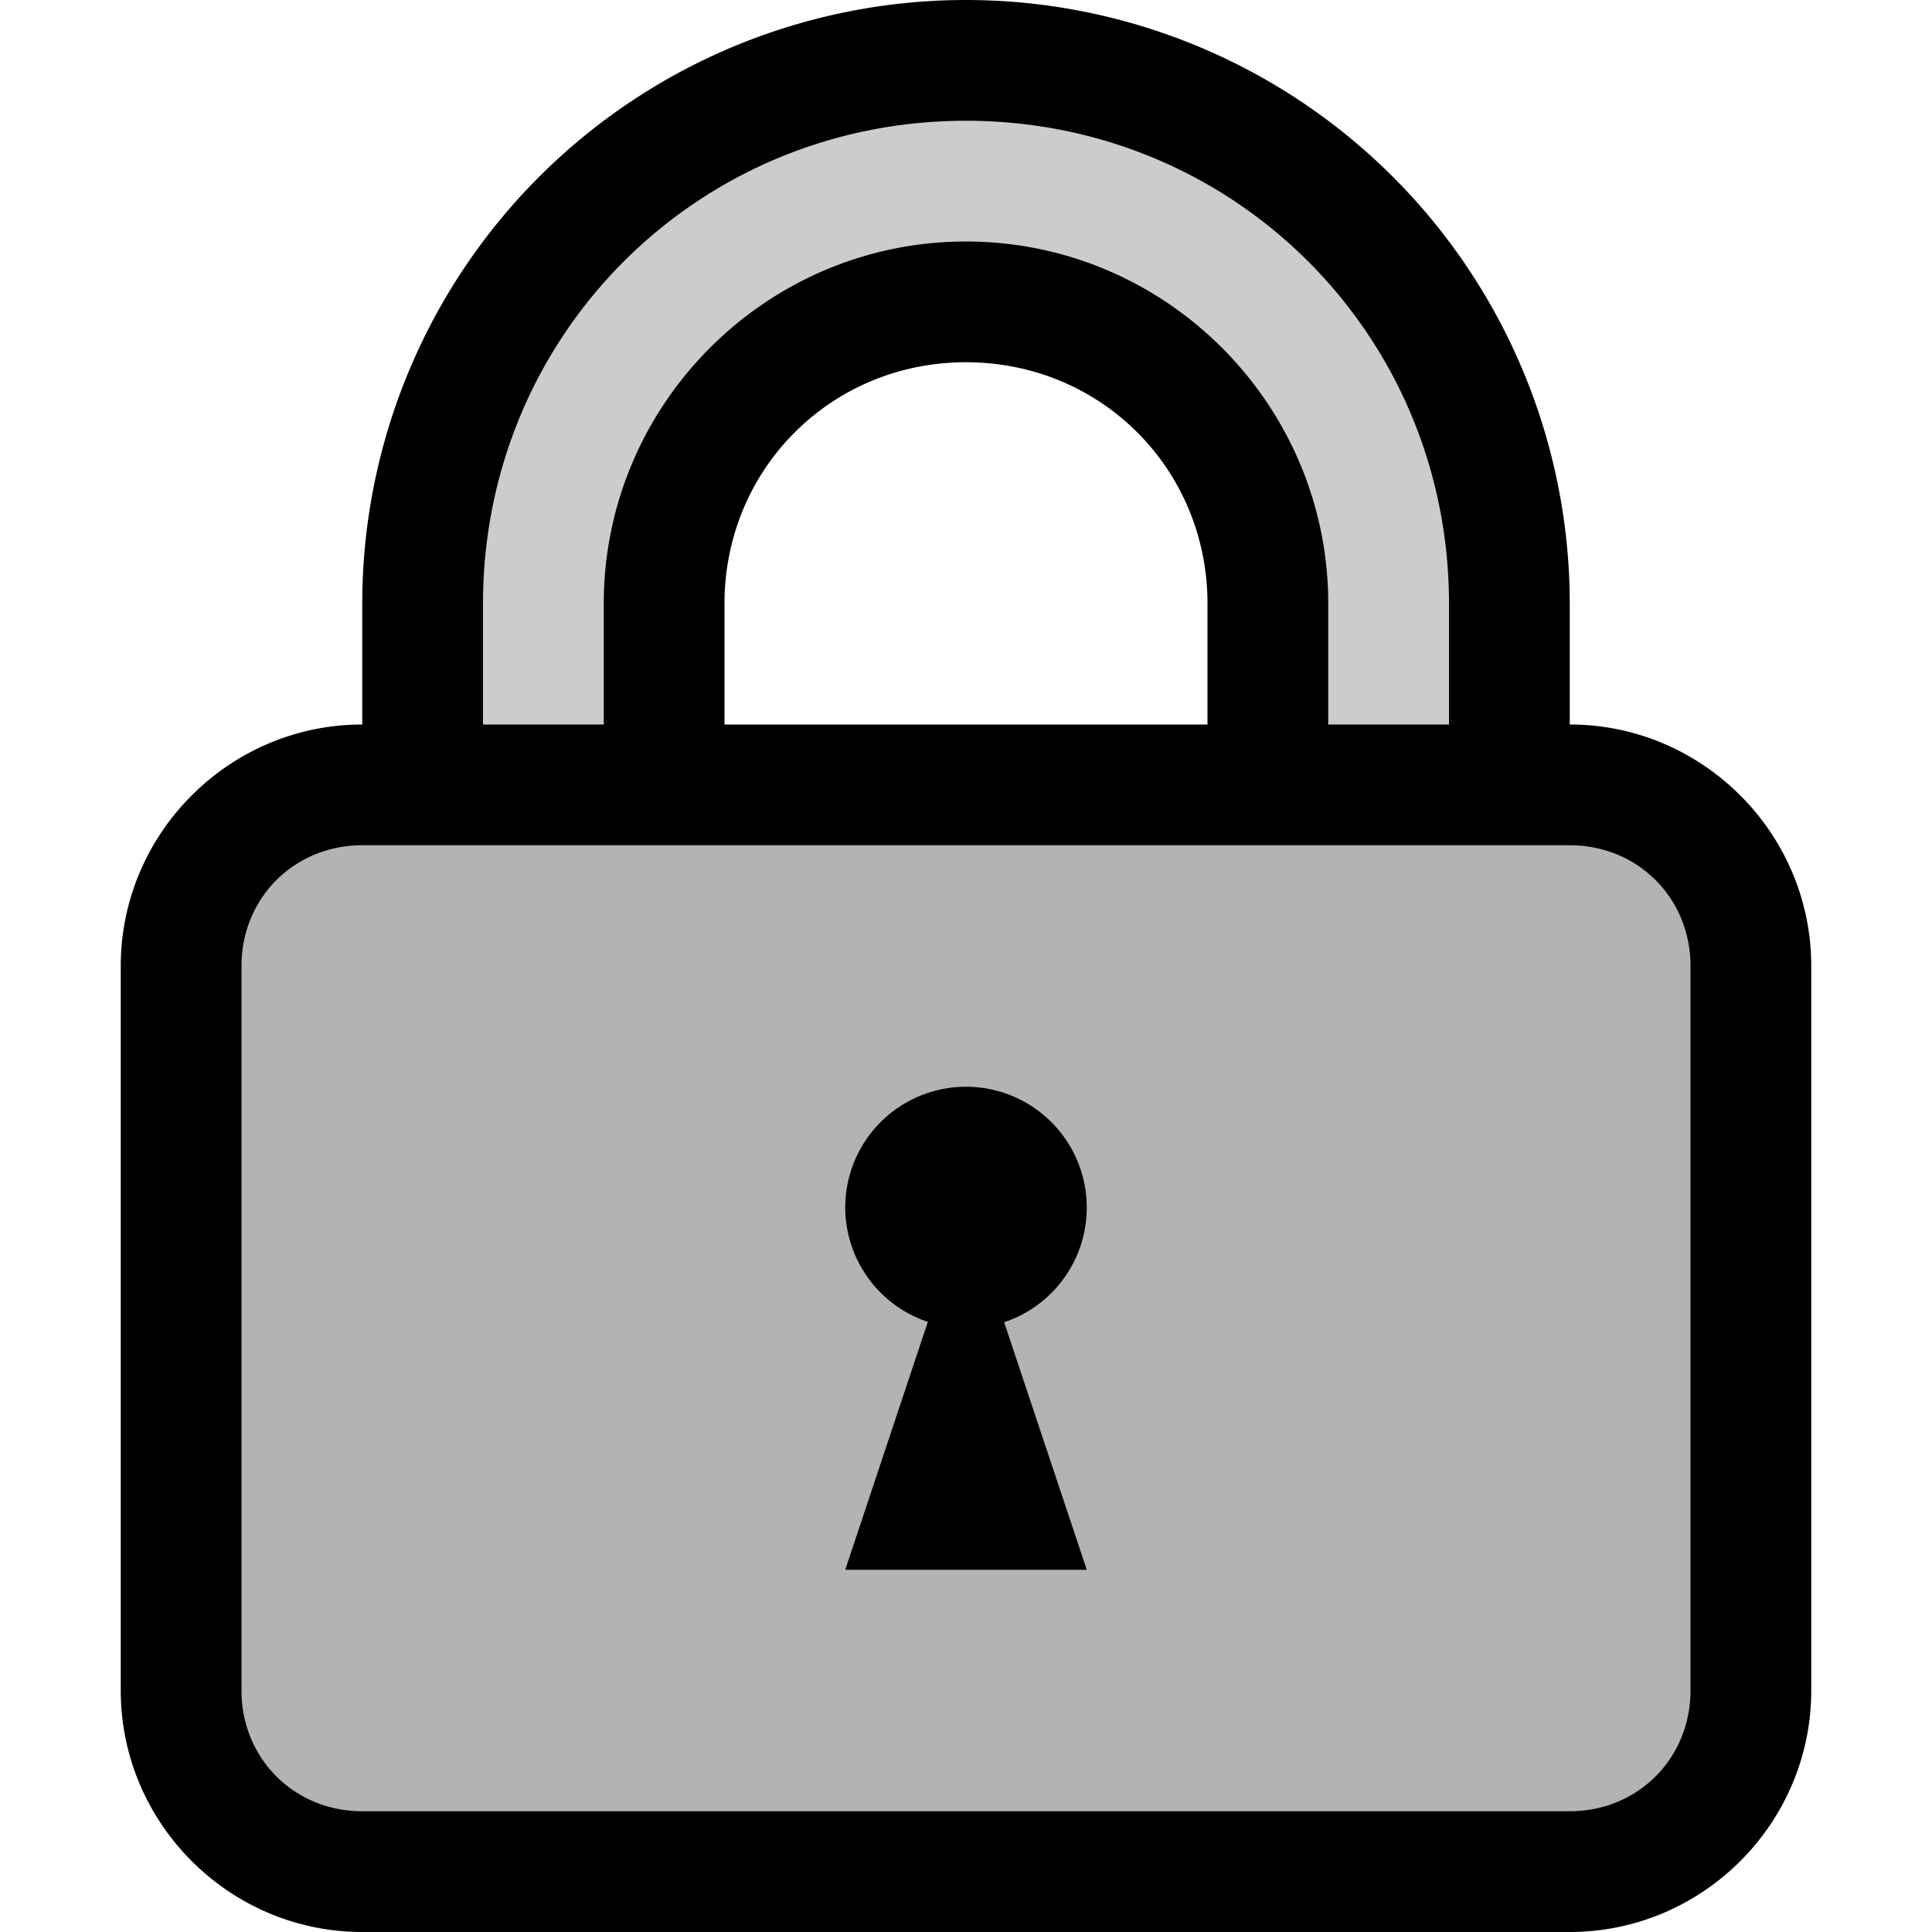 <svg xmlns="http://www.w3.org/2000/svg" viewBox="0 0 16 16" fill="currentColor" height="16px" width="16px">
    <rect width="13" height="9" x="1.5" y="6.5" opacity=".3" rx="1.5" ry="1.5"/>
    <path d="M8 0a5 5 0 00-5 5v1c-1.1 0-2 .9-2 2v6c0 1.1.9 2 2 2h10c1.1 0 2-.9 2-2V8c0-1.1-.9-2-2-2V5a5 5 0 00-5-5zm0 1c2.225 0 4 1.775 4 4v1h-1V5c0-1.653-1.347-3-3-3S5 3.347 5 5v1H4V5c0-2.225 1.775-4 4-4zm0 2c1.117 0 2 .883 2 2v1H6V5c0-1.117.883-2 2-2zM3 7h10c.563 0 1 .437 1 1v6c0 .563-.437 1-1 1H3c-.563 0-1-.437-1-1V8c0-.563.437-1 1-1zm5 2a1 1 0 00-1 1 1 1 0 00.684.947L7 13h2l-.684-2.05A1 1 0 009 10a1 1 0 00-1-1z"/>
    <path d="M8 .5A4.49 4.49 0 003.5 5v1.5h2V5c0-1.385 1.115-2.5 2.5-2.5s2.5 1.115 2.5 2.5v1.5h2V5A4.49 4.49 0 008 .5z" opacity=".2"/>
</svg>
